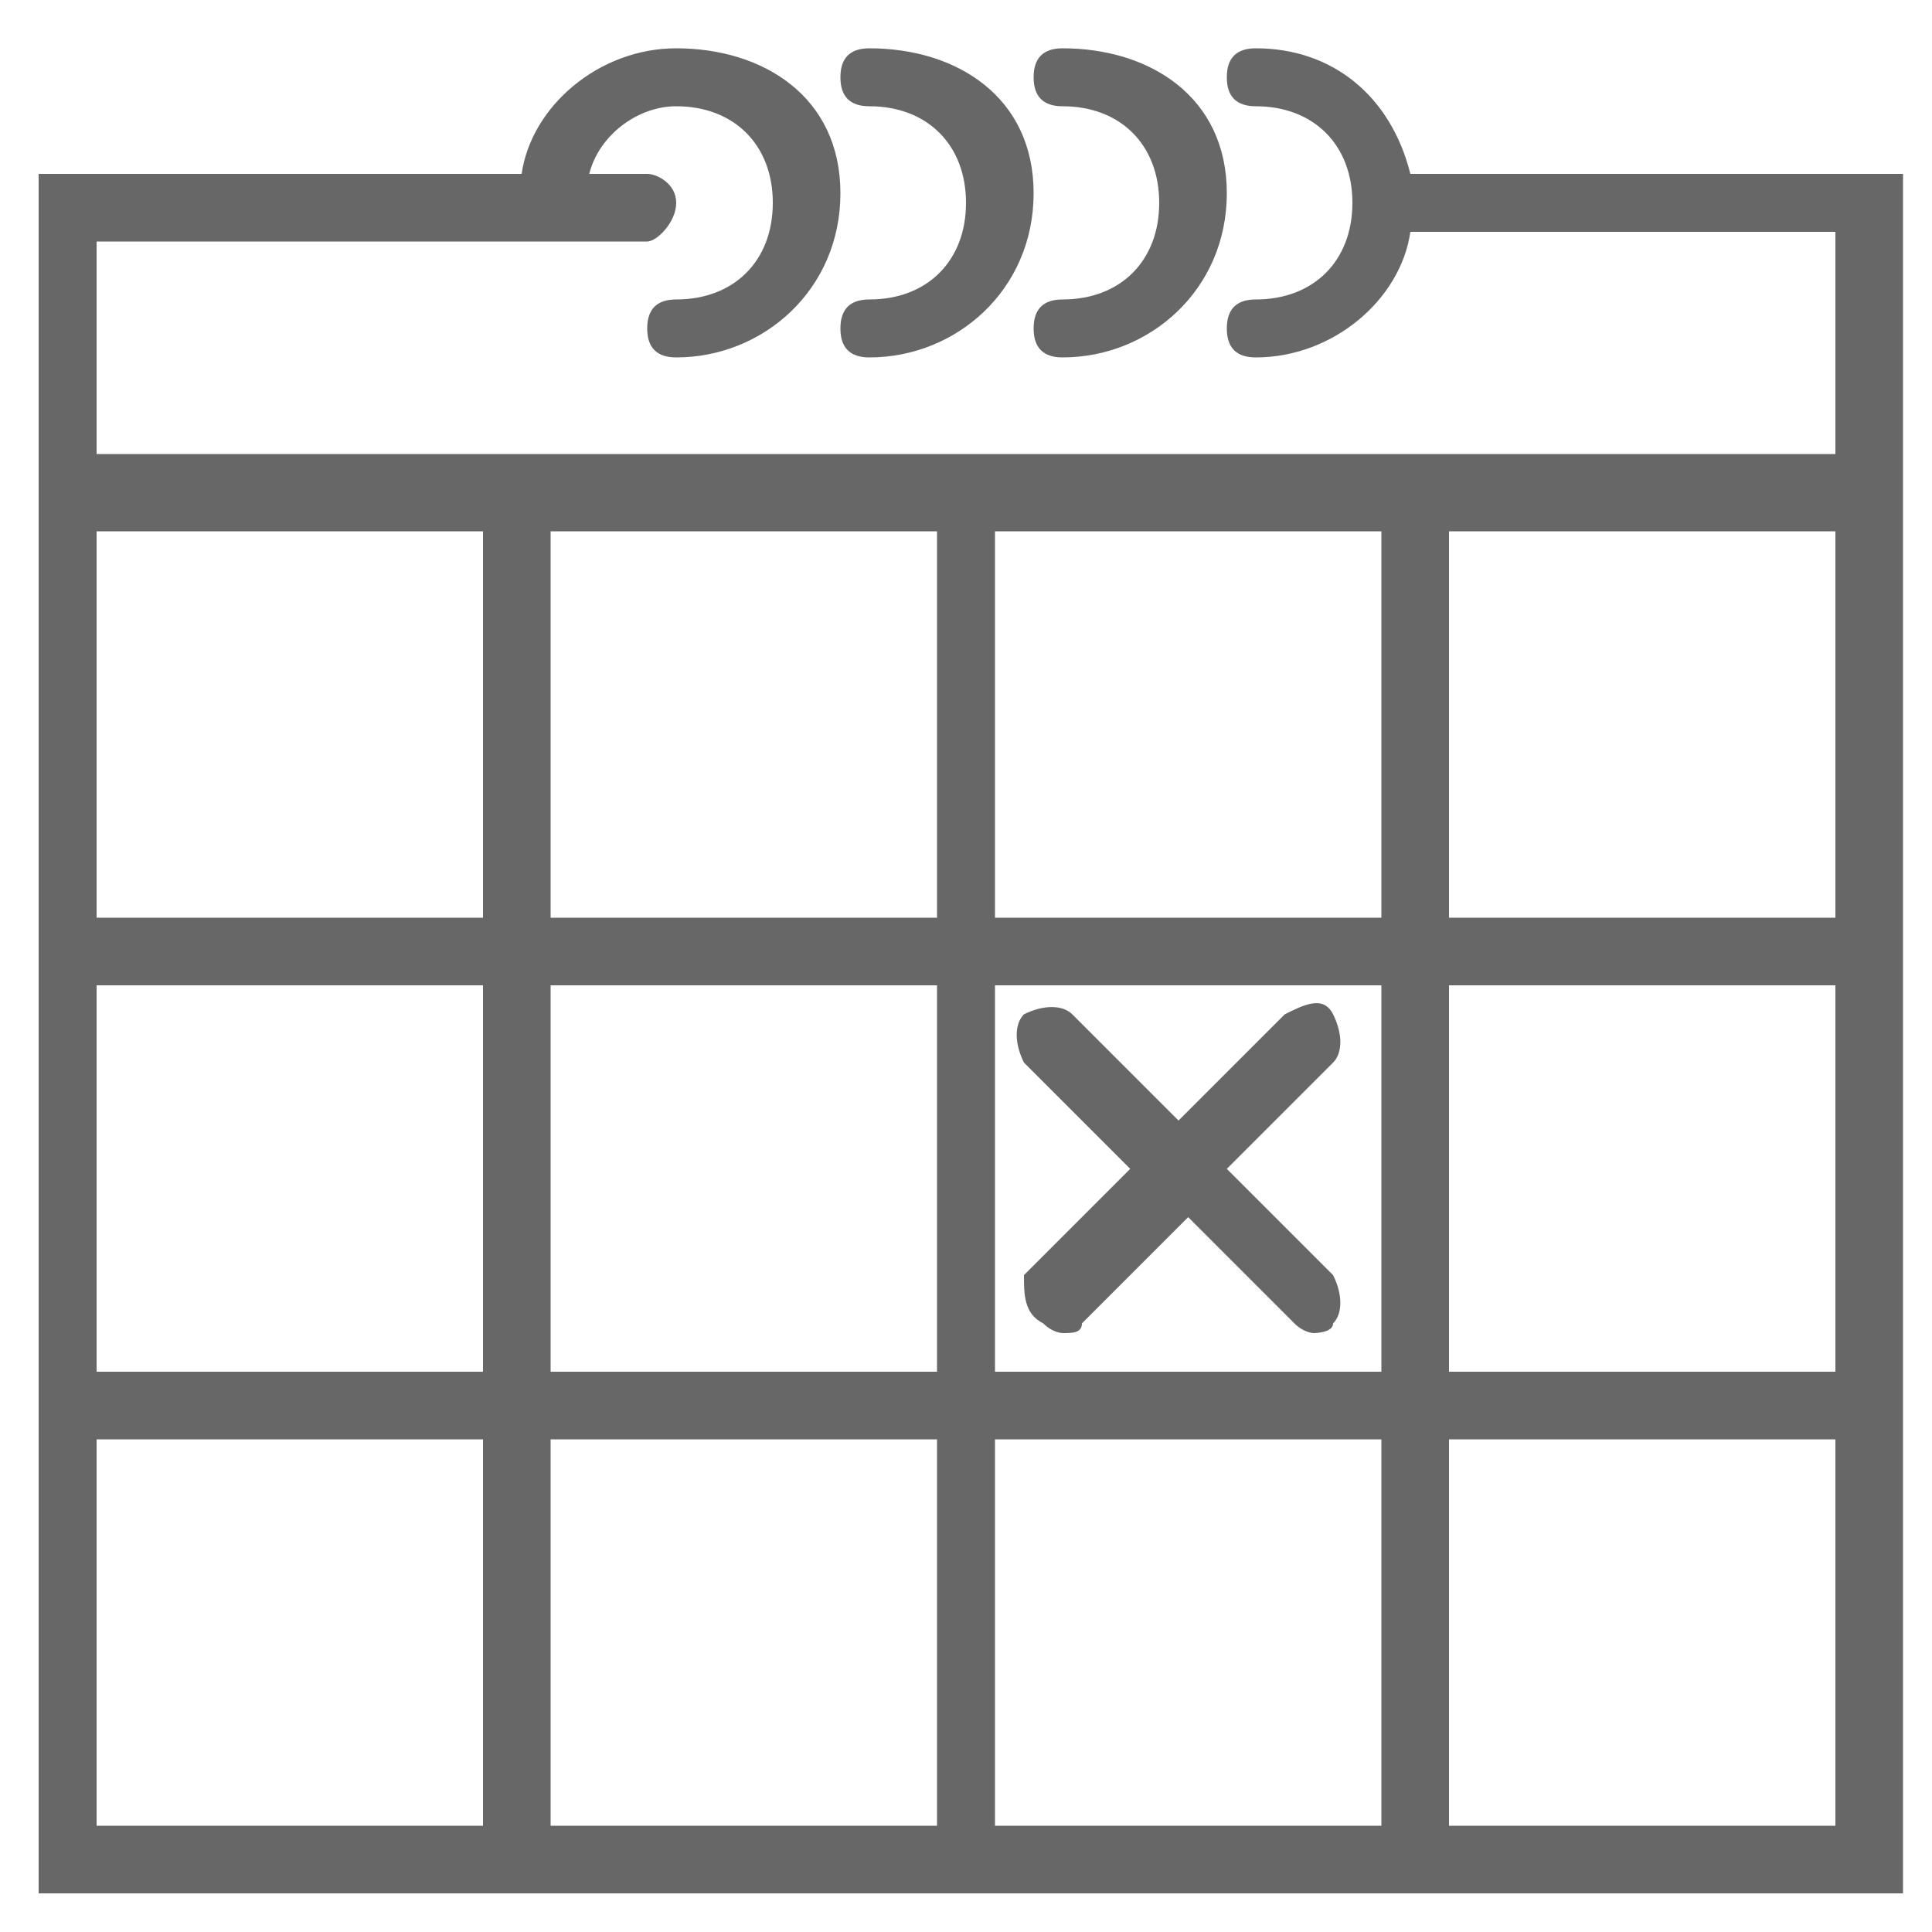 <?xml version="1.0" encoding="utf-8"?>
<!-- Generator: Adobe Illustrator 19.0.1, SVG Export Plug-In . SVG Version: 6.00 Build 0)  -->
<svg version="1.1" id="Capa_1" xmlns="http://www.w3.org/2000/svg" xmlns:xlink="http://www.w3.org/1999/xlink" x="0px" y="0px"
	 viewBox="0 0 20 20" style="enable-background:new 0 0 20 20;" xml:space="preserve">
<style type="text/css">
	.st0{fill:#676767;}
</style>
<g id="XMLID_23031_">
	<g>
		<path id="XMLID_124_" class="st0" d="M14.6,1.8c-0.2-0.8-0.8-1.3-1.6-1.3c-0.2,0-0.3,0.1-0.3,0.3s0.1,0.3,0.3,0.3c0.6,0,1,0.4,1,1
			s-0.4,1-1,1c-0.2,0-0.3,0.1-0.3,0.3c0,0.2,0.1,0.3,0.3,0.3c0.8,0,1.5-0.6,1.6-1.3H19v2.3h-4h-0.7h-4H9.7h-4H5H1V2.5h4.7h1
			C6.8,2.5,7,2.3,7,2.1S6.8,1.8,6.7,1.8H6.1C6.2,1.4,6.6,1.1,7,1.1c0.6,0,1,0.4,1,1s-0.4,1-1,1c-0.2,0-0.3,0.1-0.3,0.3
			c0,0.2,0.1,0.3,0.3,0.3c0.9,0,1.7-0.7,1.7-1.7S7.9,0.5,7,0.5c-0.8,0-1.5,0.6-1.6,1.3h-5v3v1v3.7v0.7v4v0.7v4.7H5h0.7h4h0.7h4H15
			h4.7v-4.7v-0.7v-4V9.5V5.8v-1v-3H14.6z M10.3,5.5h4v4h-4V5.5z M14.3,14.2h-4v-4h4V14.2z M5.7,10.2h4v4h-4V10.2z M5.7,5.5h4v4h-4
			V5.5z M1,5.8V5.5h4v4H1V5.8z M1,10.2h4v4H1V10.2z M1,18.9v-4h4v4H1z M5.7,18.9v-4h4v4H5.7z M10.3,18.9v-4h4v4H10.3z M19,18.9h-4
			v-4h4V18.9z M19,14.2h-4v-4h4V14.2z M15,9.5v-4h4v0.3v3.7H15z"/>
		<path id="XMLID_123_" class="st0" d="M9,1.1c0.6,0,1,0.4,1,1s-0.4,1-1,1c-0.2,0-0.3,0.1-0.3,0.3c0,0.2,0.1,0.3,0.3,0.3
			c0.9,0,1.7-0.7,1.7-1.7S9.9,0.5,9,0.5c-0.2,0-0.3,0.1-0.3,0.3S8.8,1.1,9,1.1z"/>
		<path id="XMLID_122_" class="st0" d="M11,1.1c0.6,0,1,0.4,1,1s-0.4,1-1,1c-0.2,0-0.3,0.1-0.3,0.3c0,0.2,0.1,0.3,0.3,0.3
			c0.9,0,1.7-0.7,1.7-1.7S11.9,0.5,11,0.5c-0.2,0-0.3,0.1-0.3,0.3S10.8,1.1,11,1.1z"/>
		<path id="XMLID_121_" class="st0" d="M10.8,13.7c0.1,0.1,0.2,0.1,0.2,0.1c0.1,0,0.2,0,0.2-0.1l1.1-1.1l1.1,1.1
			c0.1,0.1,0.2,0.1,0.2,0.1s0.2,0,0.2-0.1c0.1-0.1,0.1-0.3,0-0.5l-1.1-1.1l1.1-1.1c0.1-0.1,0.1-0.3,0-0.5s-0.3-0.1-0.5,0l-1.1,1.1
			l-1.1-1.1c-0.1-0.1-0.3-0.1-0.5,0c-0.1,0.1-0.1,0.3,0,0.5l1.1,1.1l-1.1,1.1C10.6,13.4,10.6,13.6,10.8,13.7z"/>
	</g>
</g>
</svg>
